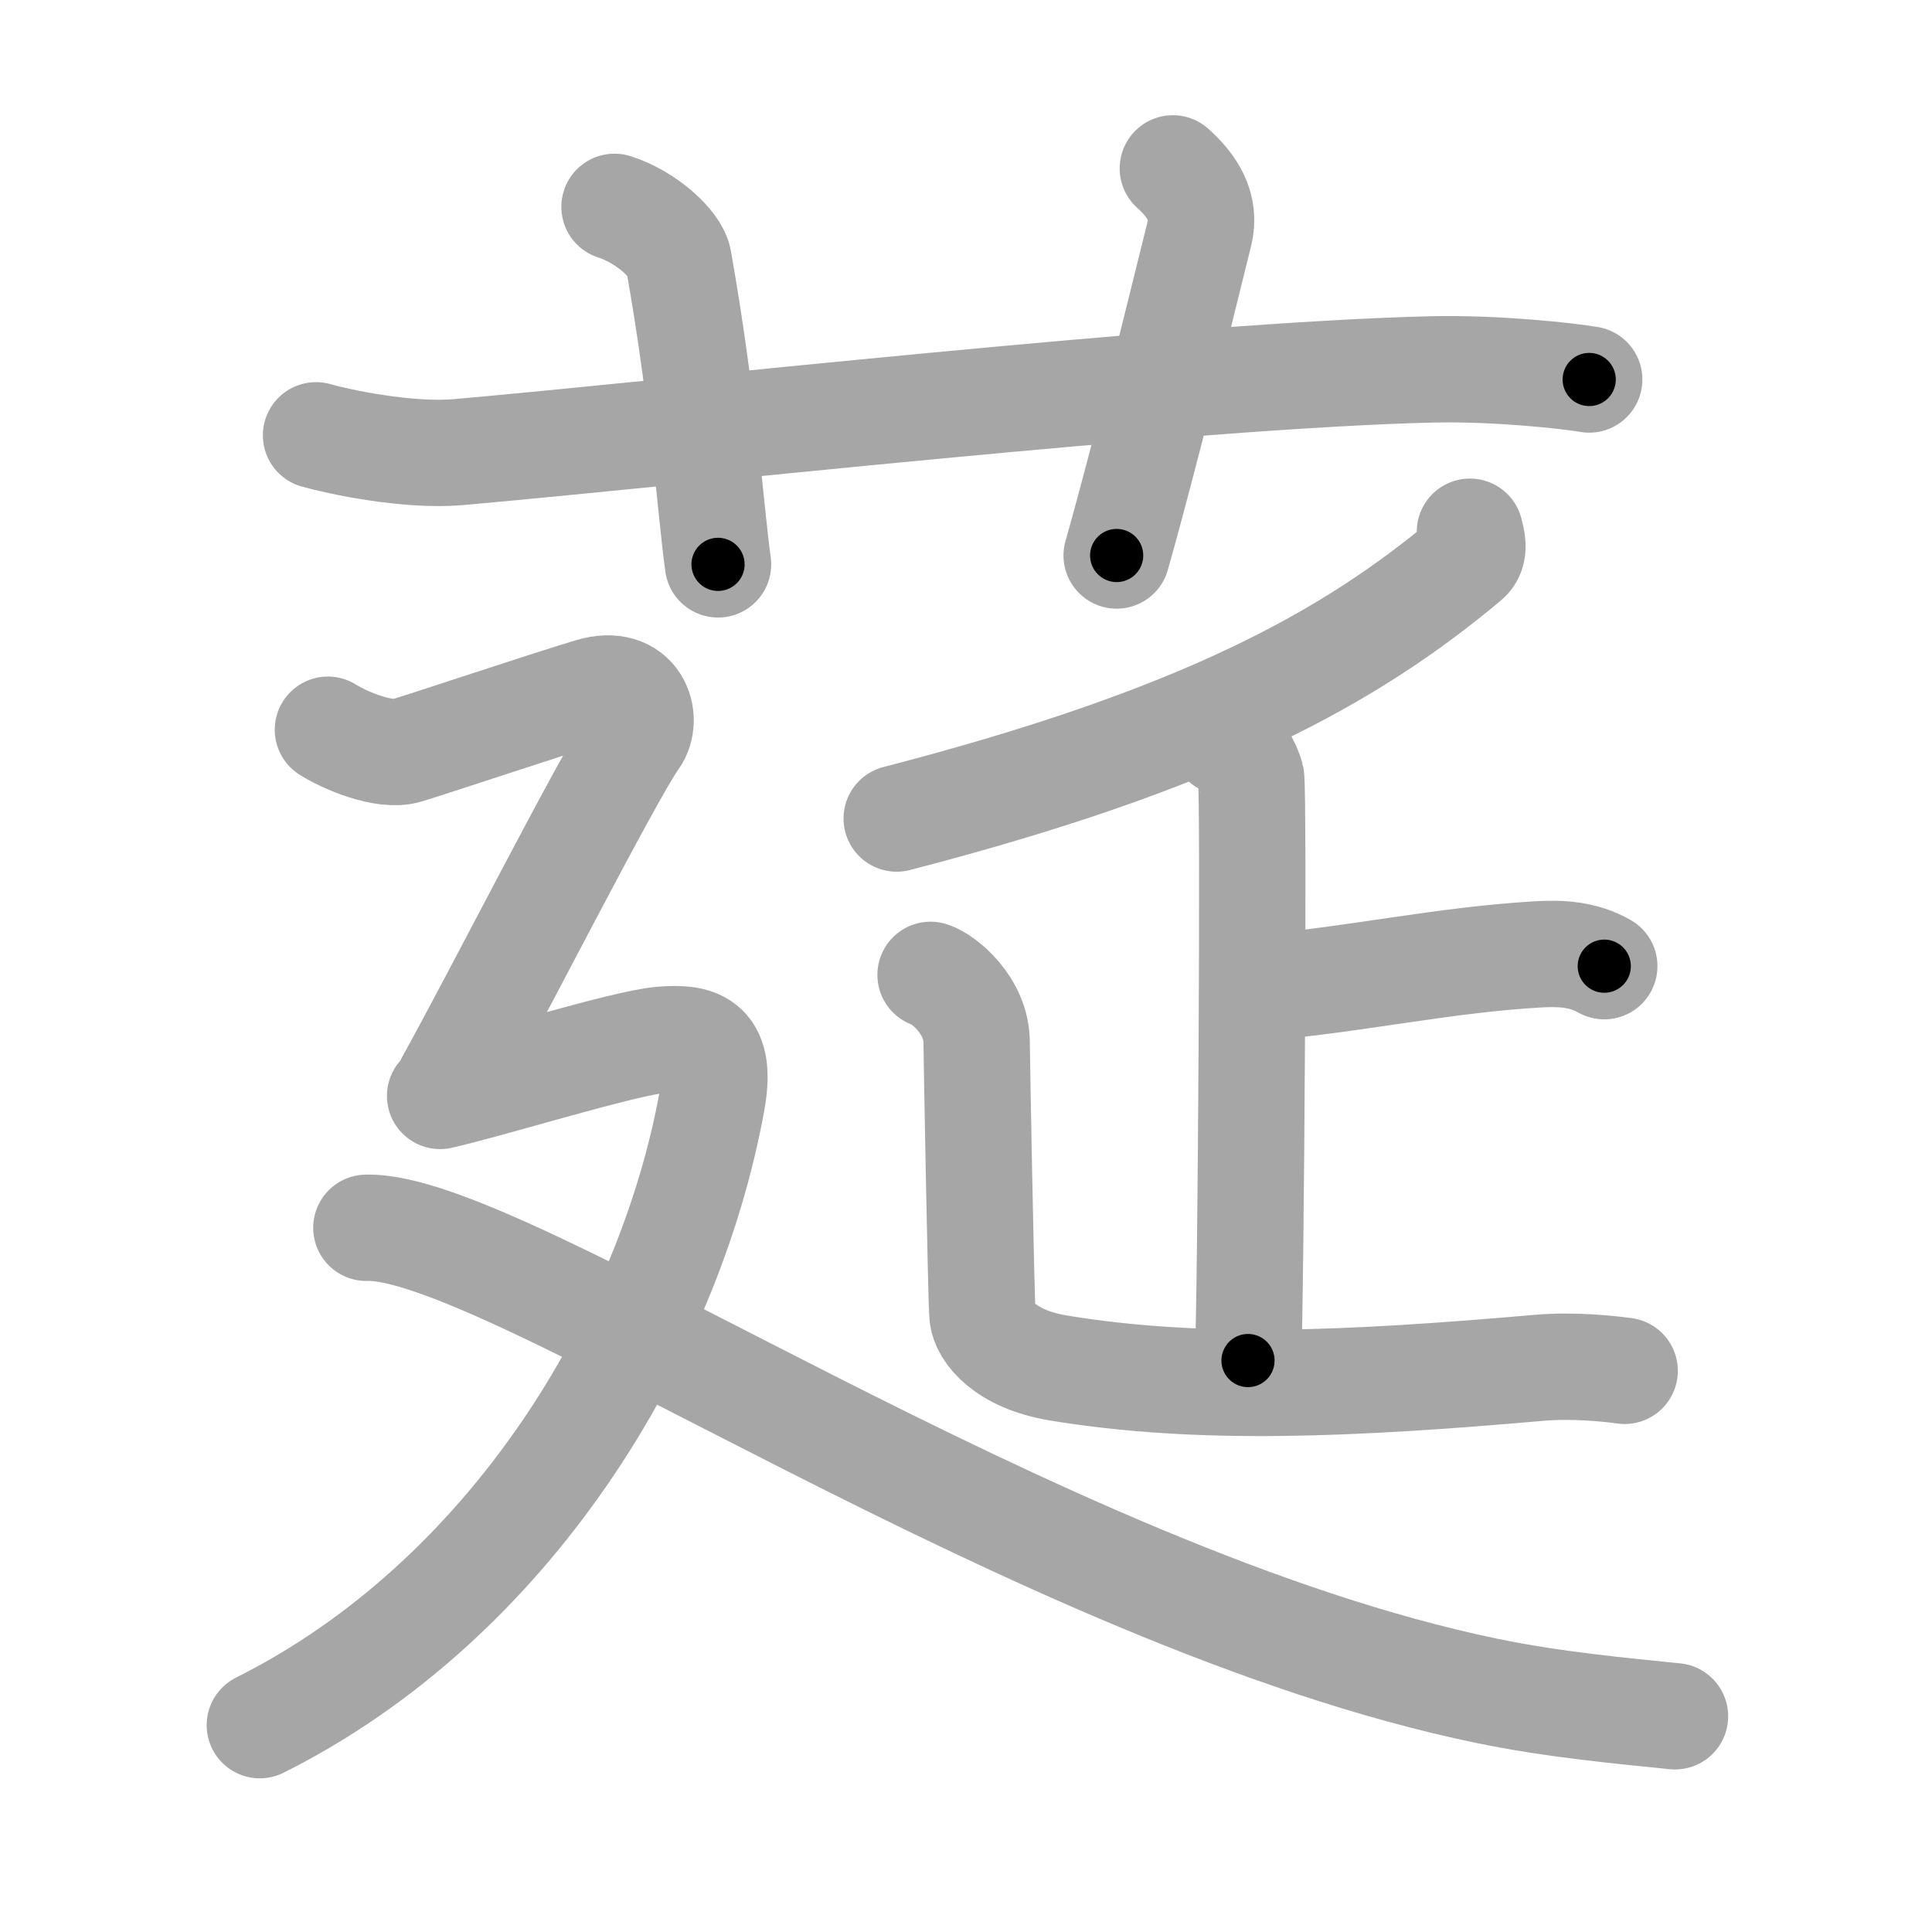 <svg xmlns="http://www.w3.org/2000/svg" viewBox="0 0 109 109" id="839a"><g fill="none" stroke="#a6a6a6" stroke-width="6" stroke-linecap="round" stroke-linejoin="round"><g><g><path d="M17.83,24.56c1.29,0.37,5.17,1.19,8,0.95c11.88-1.04,41.28-4.36,55-4.67c3.67-0.08,7.75,0.38,8.83,0.57" /><path d="M34.67,11.67c1.83,0.58,3.46,2.14,3.61,3c1.42,7.99,1.82,14.26,2.23,17.17" /><path d="M66.17,9.5c1.12,1,1.87,2.19,1.5,3.67c-1.12,4.5-3.04,12.42-4.67,18.17" /></g><g><g><g><path d="M82.93,30c0.09,0.39,0.35,1.13-0.18,1.58c-6.62,5.54-14.91,10.13-32.16,14.6" /></g><g><g><path d="M69.07,41.86c0.84,0.3,1.34,1.37,1.51,1.97c0.17,0.61,0,29.13-0.17,32.93" /><path d="M71.67,55.67c5.02-0.45,9.89-1.53,15.17-1.83c1.23-0.07,2.5,0,3.67,0.67" /></g><path d="M52.5,55c0.76,0.24,2.6,1.75,2.6,3.8c0,0.51,0.25,14.48,0.33,15.41c0.08,0.92,1.28,2.46,4.23,2.96c8,1.33,16.64,0.92,27.17,0c1.92-0.17,3.96,0.05,4.83,0.17" /></g></g><g><path d="M18.5,41.17c0.92,0.58,3.16,1.56,4.45,1.17c1.3-0.39,7.79-2.56,10.38-3.34c2.59-0.78,3.3,1.54,2.5,2.67c-1.48,2.08-7.88,14.68-10.48,19.35" /><path d="M24.83,61.83c3.17-0.73,10.33-2.98,12.5-3.17c2.17-0.18,3.42,0.27,2.83,3.5c-2.44,13.34-11.44,28.13-25.5,35.17" /><path d="M20.67,69.27c7.76-0.24,37.8,20.85,63.19,26.12c3.85,0.8,7.75,1.14,10.64,1.44" /></g></g></g></g><g fill="none" stroke="#000" stroke-width="3" stroke-linecap="round" stroke-linejoin="round"><path d="M17.83,24.56c1.29,0.37,5.17,1.19,8,0.95c11.88-1.04,41.28-4.36,55-4.67c3.67-0.08,7.75,0.38,8.83,0.57" stroke-dasharray="72.156" stroke-dashoffset="72.156"><animate attributeName="stroke-dashoffset" values="72.156;72.156;0" dur="0.543s" fill="freeze" begin="0s;839a.click" /></path><path d="M34.67,11.67c1.83,0.58,3.46,2.14,3.61,3c1.42,7.99,1.82,14.26,2.23,17.17" stroke-dasharray="22.164" stroke-dashoffset="22.164"><animate attributeName="stroke-dashoffset" values="22.164" fill="freeze" begin="839a.click" /><animate attributeName="stroke-dashoffset" values="22.164;22.164;0" keyTimes="0;0.71;1" dur="0.765s" fill="freeze" begin="0s;839a.click" /></path><path d="M66.17,9.5c1.12,1,1.87,2.19,1.5,3.67c-1.12,4.5-3.04,12.42-4.67,18.17" stroke-dasharray="22.952" stroke-dashoffset="22.952"><animate attributeName="stroke-dashoffset" values="22.952" fill="freeze" begin="839a.click" /><animate attributeName="stroke-dashoffset" values="22.952;22.952;0" keyTimes="0;0.769;1" dur="0.995s" fill="freeze" begin="0s;839a.click" /></path><path d="M82.93,30c0.09,0.39,0.35,1.13-0.18,1.58c-6.62,5.54-14.91,10.13-32.16,14.6" stroke-dasharray="37.319" stroke-dashoffset="37.319"><animate attributeName="stroke-dashoffset" values="37.319" fill="freeze" begin="839a.click" /><animate attributeName="stroke-dashoffset" values="37.319;37.319;0" keyTimes="0;0.727;1" dur="1.368s" fill="freeze" begin="0s;839a.click" /></path><path d="M69.07,41.86c0.84,0.3,1.34,1.37,1.51,1.97c0.17,0.61,0,29.13-0.17,32.93" stroke-dasharray="35.501" stroke-dashoffset="35.501"><animate attributeName="stroke-dashoffset" values="35.501" fill="freeze" begin="839a.click" /><animate attributeName="stroke-dashoffset" values="35.501;35.501;0" keyTimes="0;0.794;1" dur="1.723s" fill="freeze" begin="0s;839a.click" /></path><path d="M71.67,55.67c5.02-0.45,9.89-1.53,15.17-1.83c1.23-0.07,2.5,0,3.67,0.67" stroke-dasharray="19.071" stroke-dashoffset="19.071"><animate attributeName="stroke-dashoffset" values="19.071" fill="freeze" begin="839a.click" /><animate attributeName="stroke-dashoffset" values="19.071;19.071;0" keyTimes="0;0.9;1" dur="1.914s" fill="freeze" begin="0s;839a.click" /></path><path d="M52.5,55c0.76,0.24,2.6,1.75,2.6,3.8c0,0.51,0.25,14.48,0.33,15.41c0.08,0.92,1.28,2.46,4.23,2.96c8,1.33,16.64,0.92,27.17,0c1.92-0.17,3.96,0.05,4.83,0.17" stroke-dasharray="57.83" stroke-dashoffset="57.83"><animate attributeName="stroke-dashoffset" values="57.83" fill="freeze" begin="839a.click" /><animate attributeName="stroke-dashoffset" values="57.83;57.83;0" keyTimes="0;0.768;1" dur="2.492s" fill="freeze" begin="0s;839a.click" /></path><path d="M18.5,41.17c0.92,0.58,3.16,1.56,4.45,1.17c1.3-0.39,7.79-2.56,10.38-3.34c2.59-0.78,3.3,1.54,2.5,2.67c-1.48,2.08-7.88,14.68-10.48,19.35" stroke-dasharray="42.587" stroke-dashoffset="42.587"><animate attributeName="stroke-dashoffset" values="42.587" fill="freeze" begin="839a.click" /><animate attributeName="stroke-dashoffset" values="42.587;42.587;0" keyTimes="0;0.854;1" dur="2.918s" fill="freeze" begin="0s;839a.click" /></path><path d="M24.83,61.83c3.17-0.73,10.33-2.98,12.5-3.17c2.17-0.18,3.42,0.27,2.83,3.5c-2.44,13.34-11.44,28.13-25.5,35.17" stroke-dasharray="63.582" stroke-dashoffset="63.582"><animate attributeName="stroke-dashoffset" values="63.582" fill="freeze" begin="839a.click" /><animate attributeName="stroke-dashoffset" values="63.582;63.582;0" keyTimes="0;0.859;1" dur="3.396s" fill="freeze" begin="0s;839a.click" /></path><path d="M20.67,69.27c7.76-0.24,37.8,20.85,63.19,26.12c3.85,0.8,7.75,1.14,10.64,1.44" stroke-dasharray="79.375" stroke-dashoffset="79.375"><animate attributeName="stroke-dashoffset" values="79.375" fill="freeze" begin="839a.click" /><animate attributeName="stroke-dashoffset" values="79.375;79.375;0" keyTimes="0;0.85;1" dur="3.993s" fill="freeze" begin="0s;839a.click" /></path></g></svg>